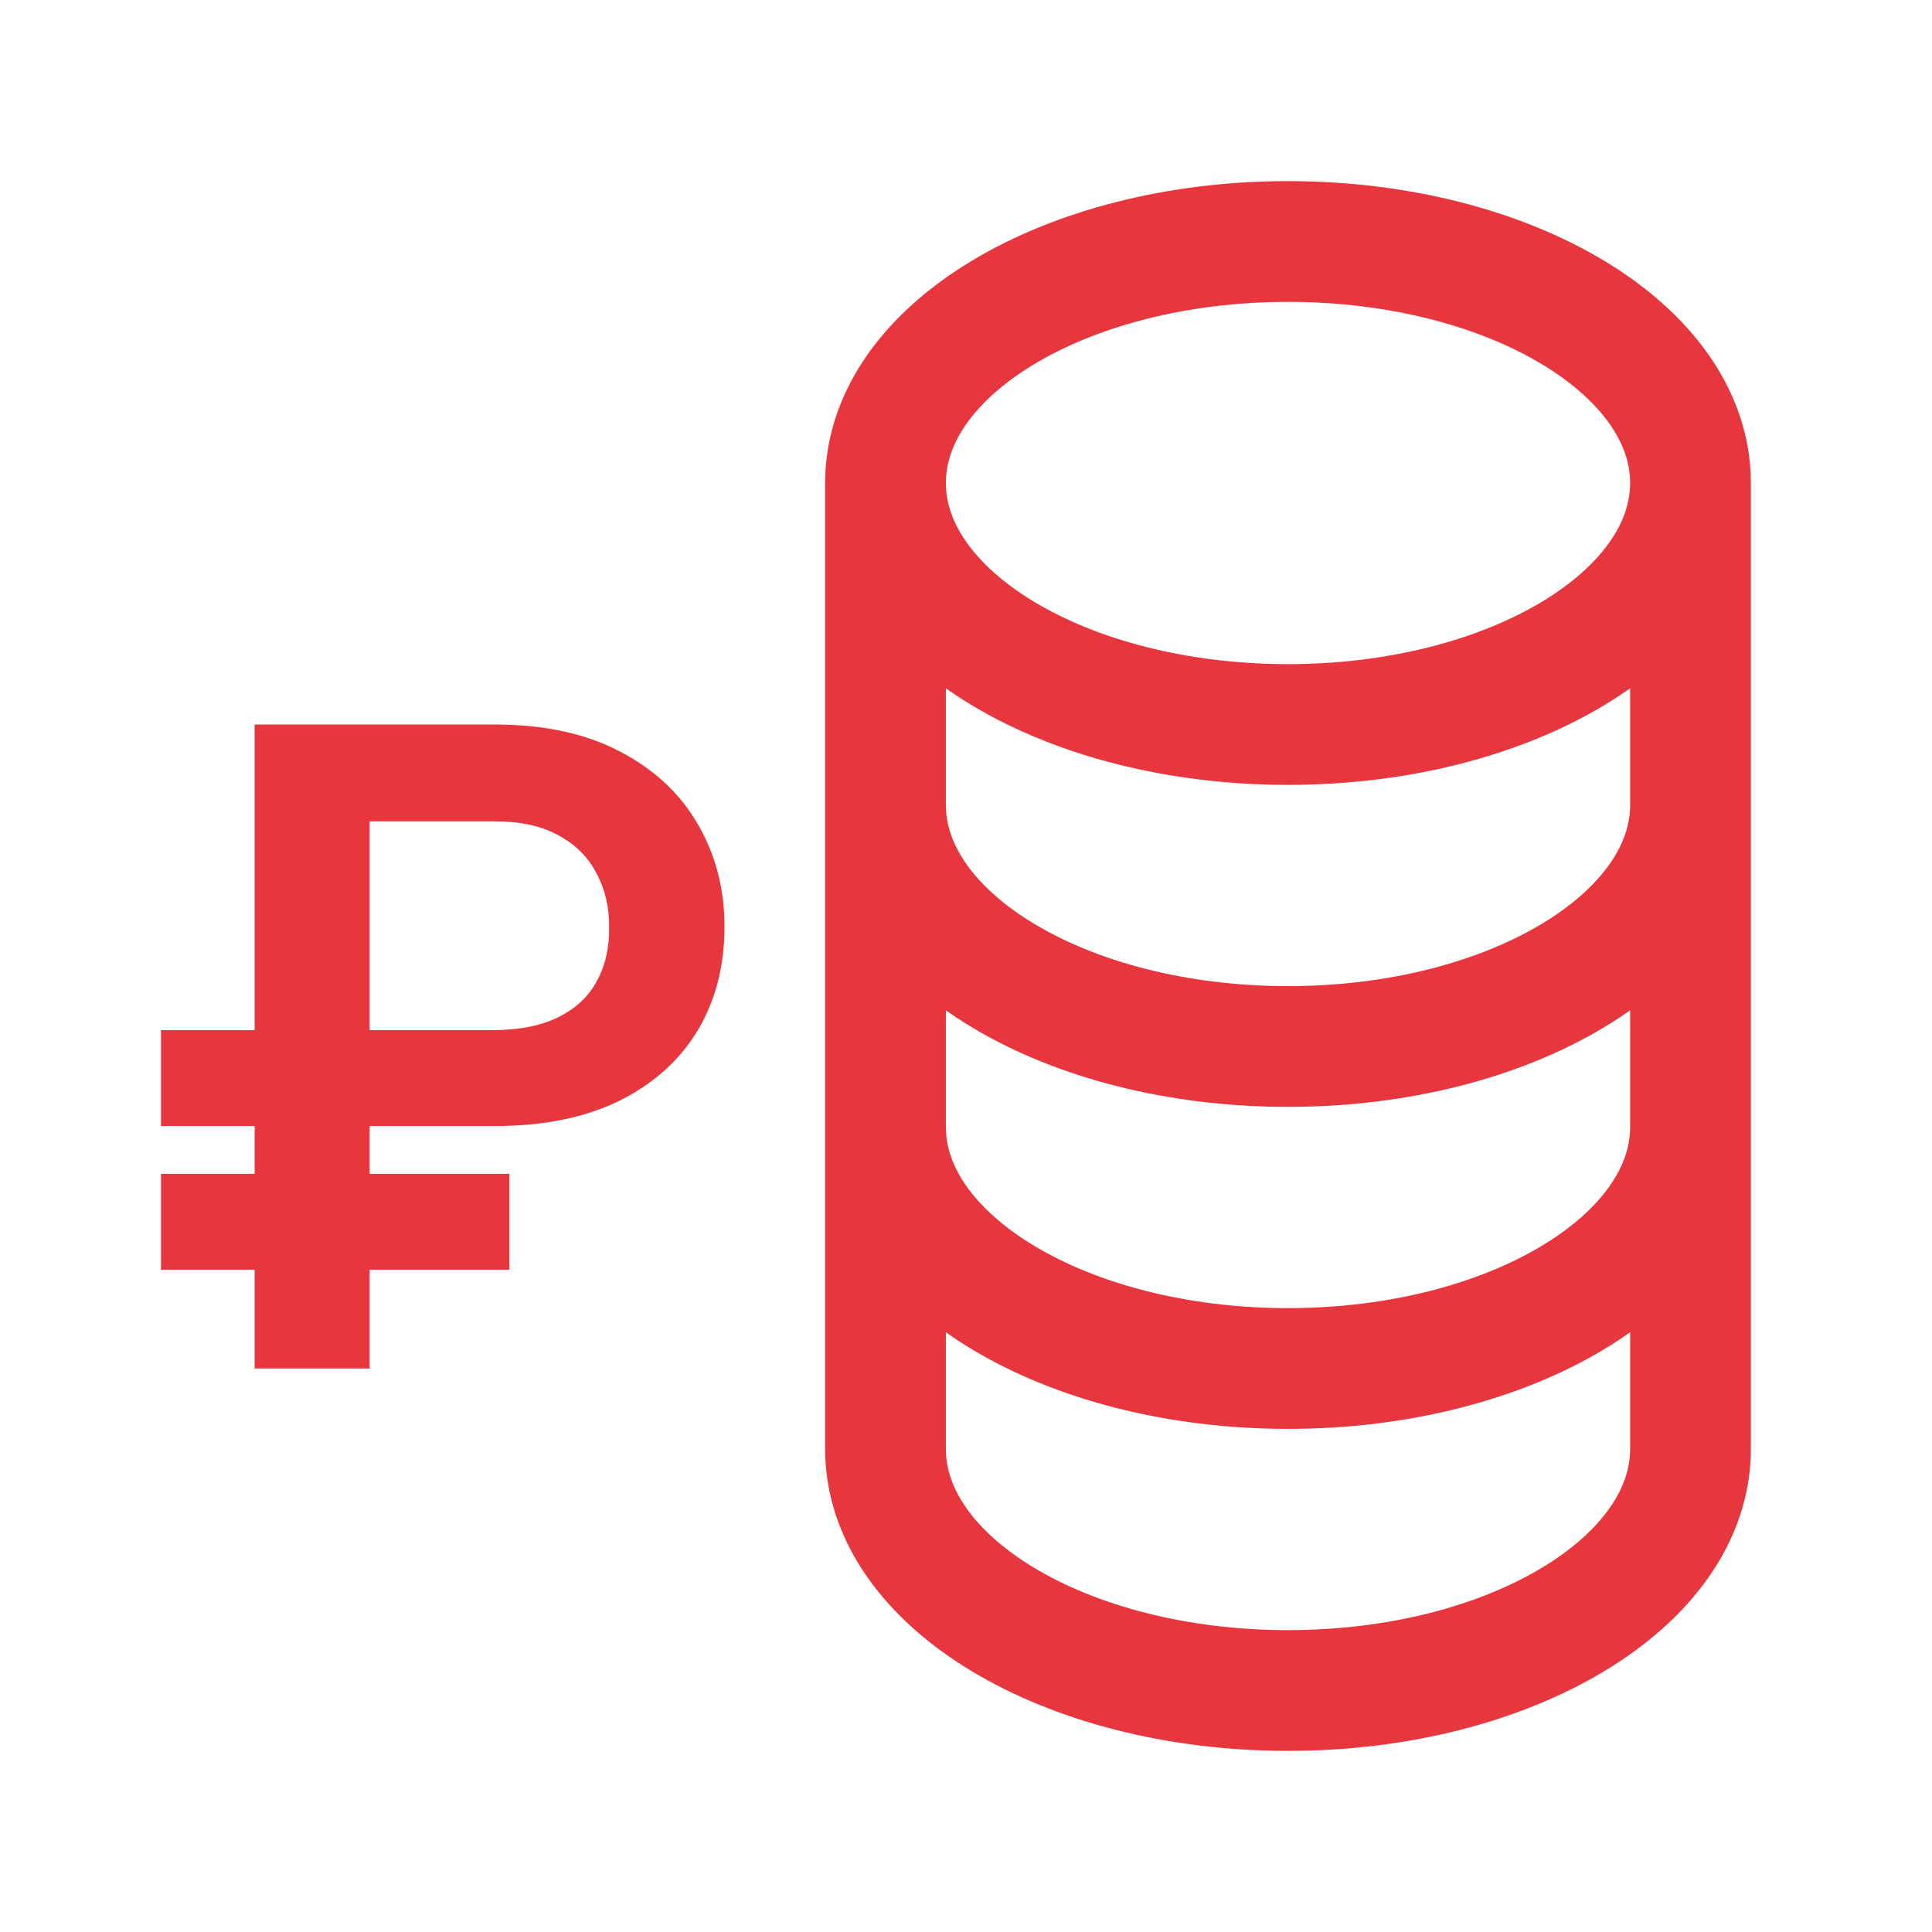 <svg width="24" height="24" viewBox="0 0 24 24" fill="none" xmlns="http://www.w3.org/2000/svg">
<path d="M21 6C21 7.657 18.761 9 16 9C13.239 9 11 7.657 11 6M21 6C21 4.343 18.761 3 16 3C13.239 3 11 4.343 11 6M21 6V10M11 6V10M11 10C11 11.657 13.239 13 16 13C18.761 13 21 11.657 21 10M11 10V14M21 10V14M11 14C11 15.657 13.239 17 16 17C18.761 17 21 15.657 21 14M11 14V18C11 19.657 13.239 21 16 21C18.761 21 21 19.657 21 18V14" stroke="#E7363D" stroke-width="1.5" stroke-linecap="round" stroke-linejoin="round"/>
<path d="M6.145 13.988H2V12.797H6.114C6.446 12.797 6.719 12.743 6.933 12.637C7.15 12.53 7.309 12.382 7.412 12.191C7.518 12.001 7.569 11.779 7.567 11.523C7.569 11.273 7.518 11.05 7.412 10.852C7.309 10.651 7.152 10.493 6.941 10.379C6.732 10.262 6.467 10.203 6.145 10.203H4.592V17H3.163V9H6.145C6.758 9 7.277 9.112 7.702 9.336C8.127 9.557 8.449 9.858 8.668 10.238C8.889 10.616 9 11.04 9 11.512C9 12.001 8.888 12.432 8.664 12.805C8.44 13.175 8.115 13.465 7.69 13.676C7.265 13.884 6.75 13.988 6.145 13.988ZM6.327 14.582V15.773H2V14.582H6.327Z" fill="#E7363D"/>
</svg>
